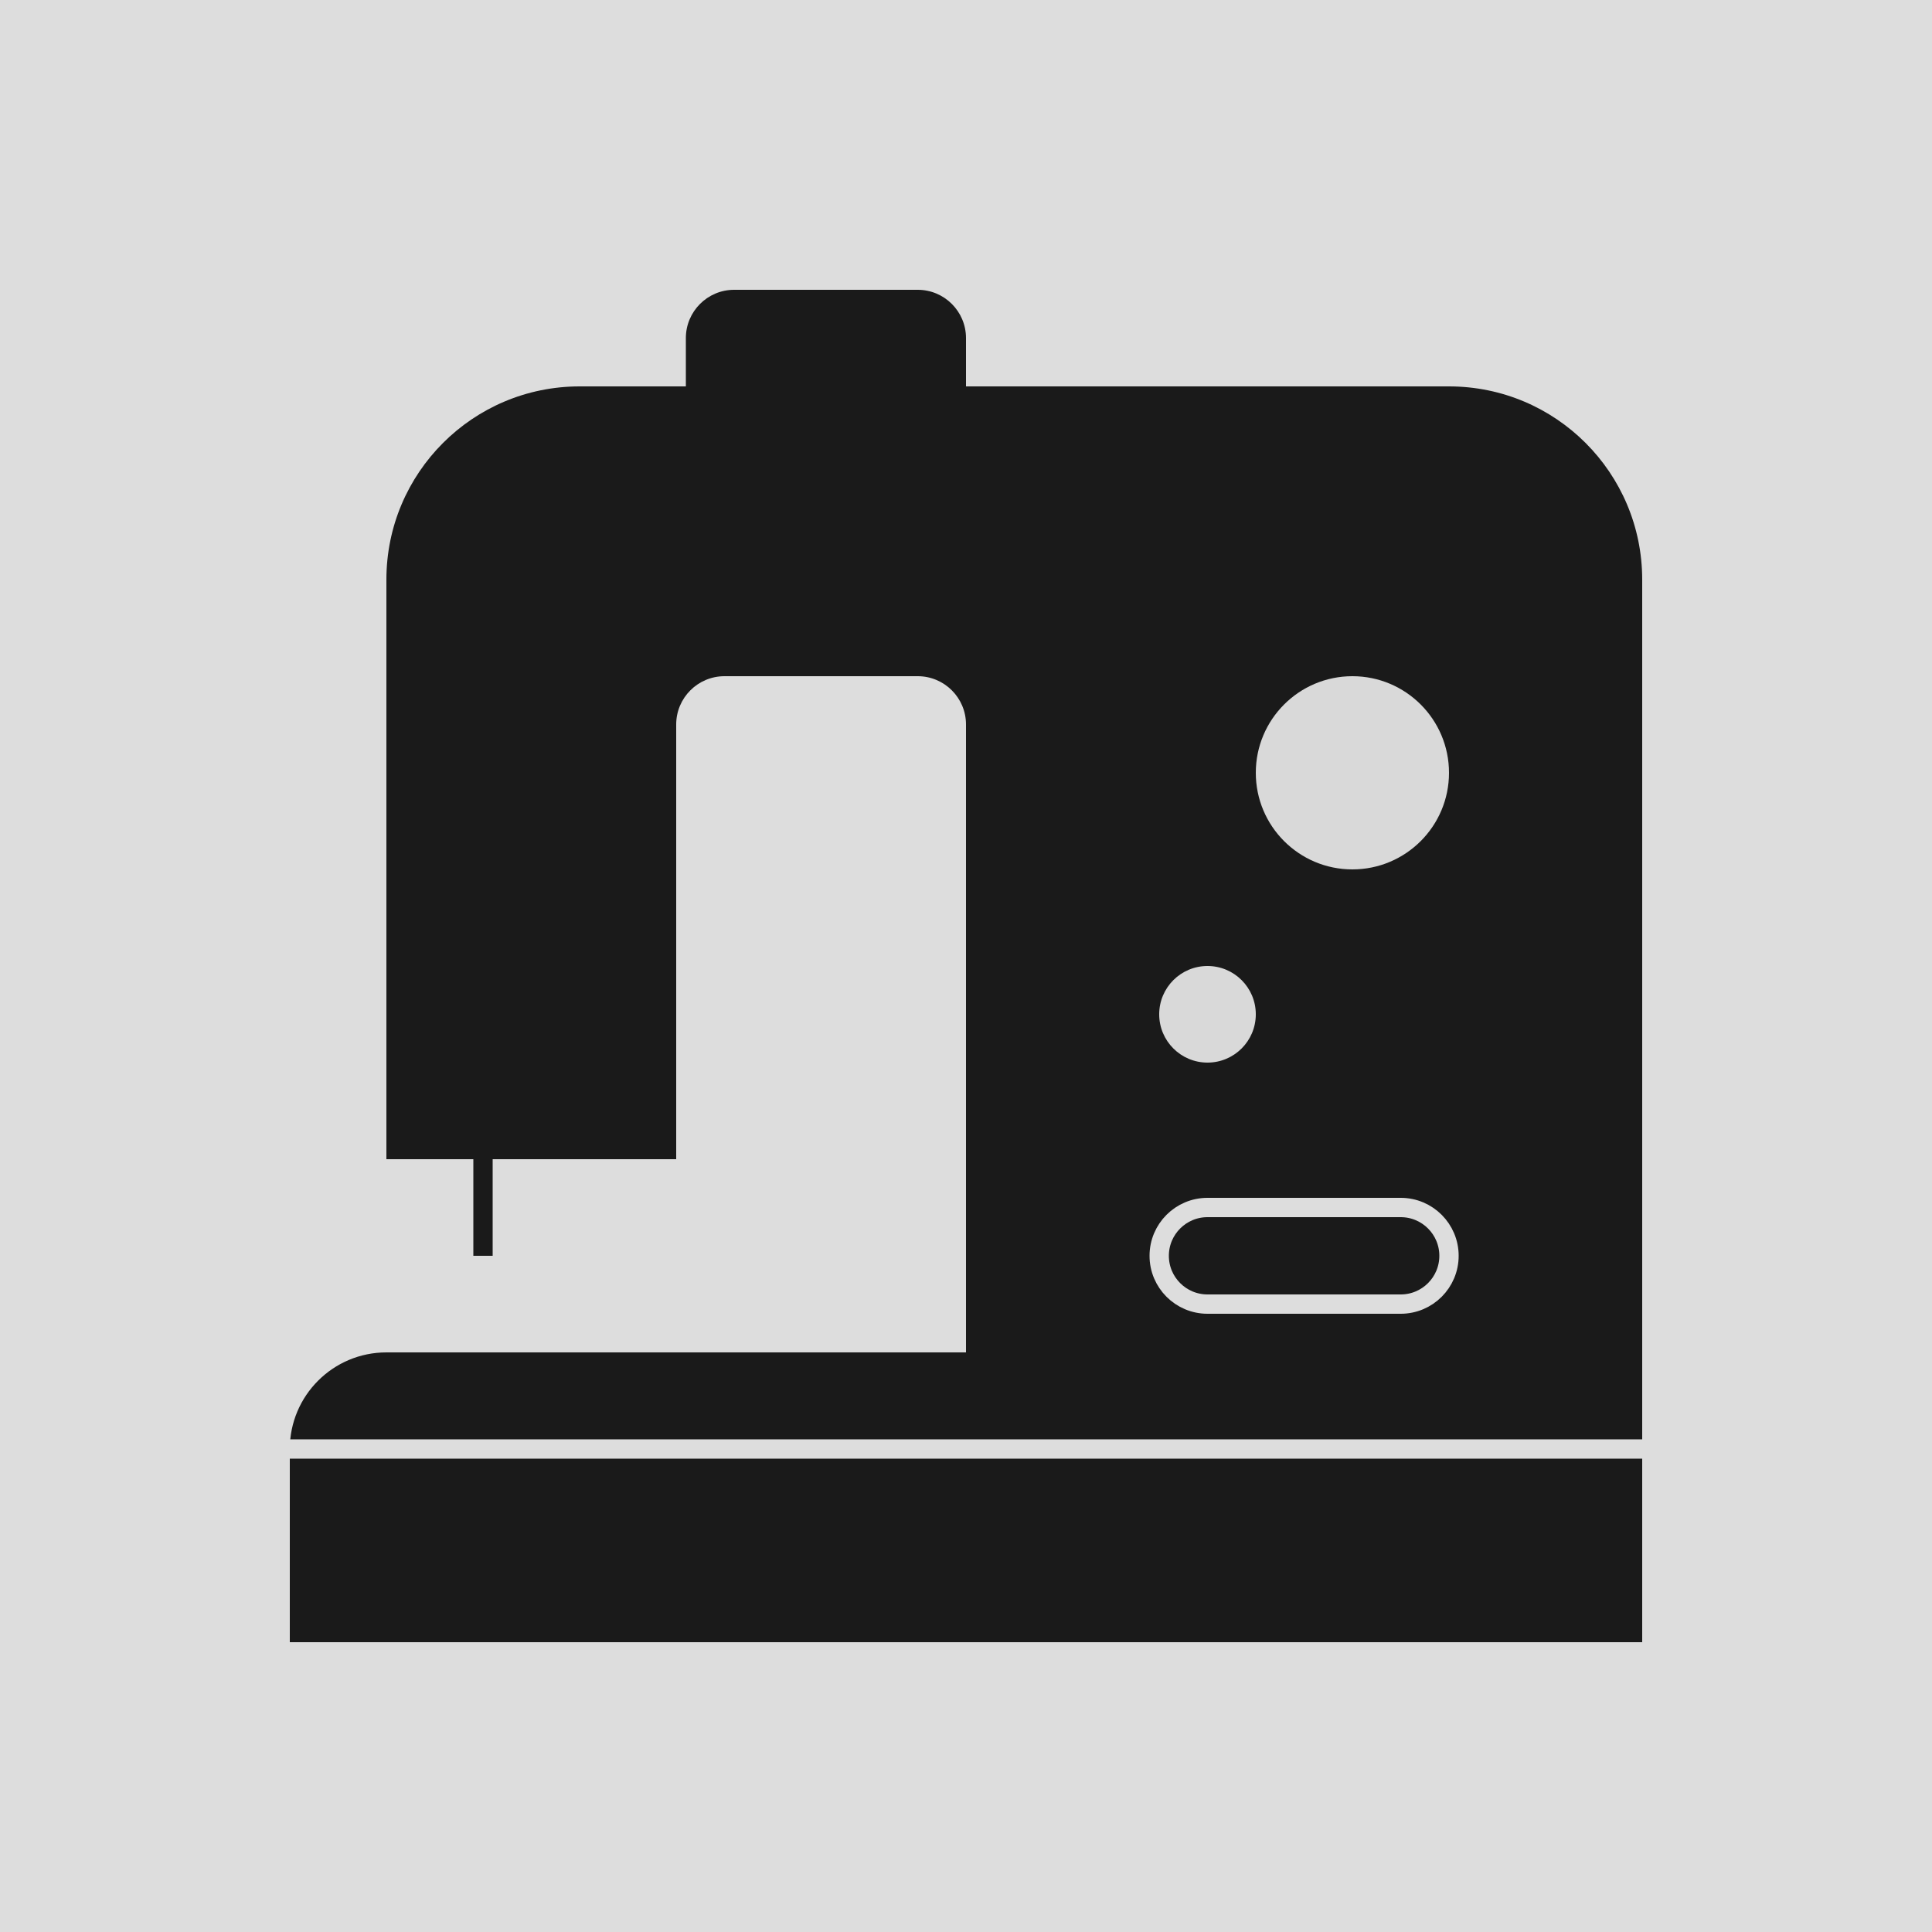 <svg width="200" height="200" viewBox="0 0 200 200" fill="none" xmlns="http://www.w3.org/2000/svg">
<g clip-path="url(#clip0_1061_8342)">
<path d="M200 0H0V200H200V0Z" fill="#DDDDDD"/>
<path d="M30 150C30 144.477 34.477 140 40 140H170V170H30V150Z" fill="#1A1A1A"/>
<line x1="30" y1="150" x2="170" y2="150" stroke="#DDDDDD" stroke-width="2"/>
<path d="M40 60C40 48.954 48.954 40 60 40H150C161.046 40 170 48.954 170 60V140H40V60Z" fill="#1A1A1A"/>
<path d="M70 75C70 72.239 72.239 70 75 70H95C97.761 70 100 72.239 100 75V140H70V75Z" fill="#DDDDDD"/>
<path d="M40 120H100V140H40V120Z" fill="#DDDDDD"/>
<line x1="50" y1="120" x2="50" y2="130" stroke="#1A1A1A" stroke-width="2"/>
<circle cx="140" cy="80" r="10" fill="#D9D9D9"/>
<circle cx="125" cy="105" r="5" fill="#D9D9D9"/>
<path d="M71 35C71 32.239 73.239 30 76 30H95C97.761 30 100 32.239 100 35V40H71V35Z" fill="#1A1A1A"/>
<path d="M120 130C120 127.239 122.239 125 125 125H145C147.761 125 150 127.239 150 130V130C150 132.761 147.761 135 145 135H125C122.239 135 120 132.761 120 130V130Z" stroke="#DDDDDD" stroke-width="2"/>
</g>
<defs>
<clipPath id="clip0_1061_8342">
<rect width="200" height="200" fill="white"/>
</clipPath>
</defs>
</svg>
